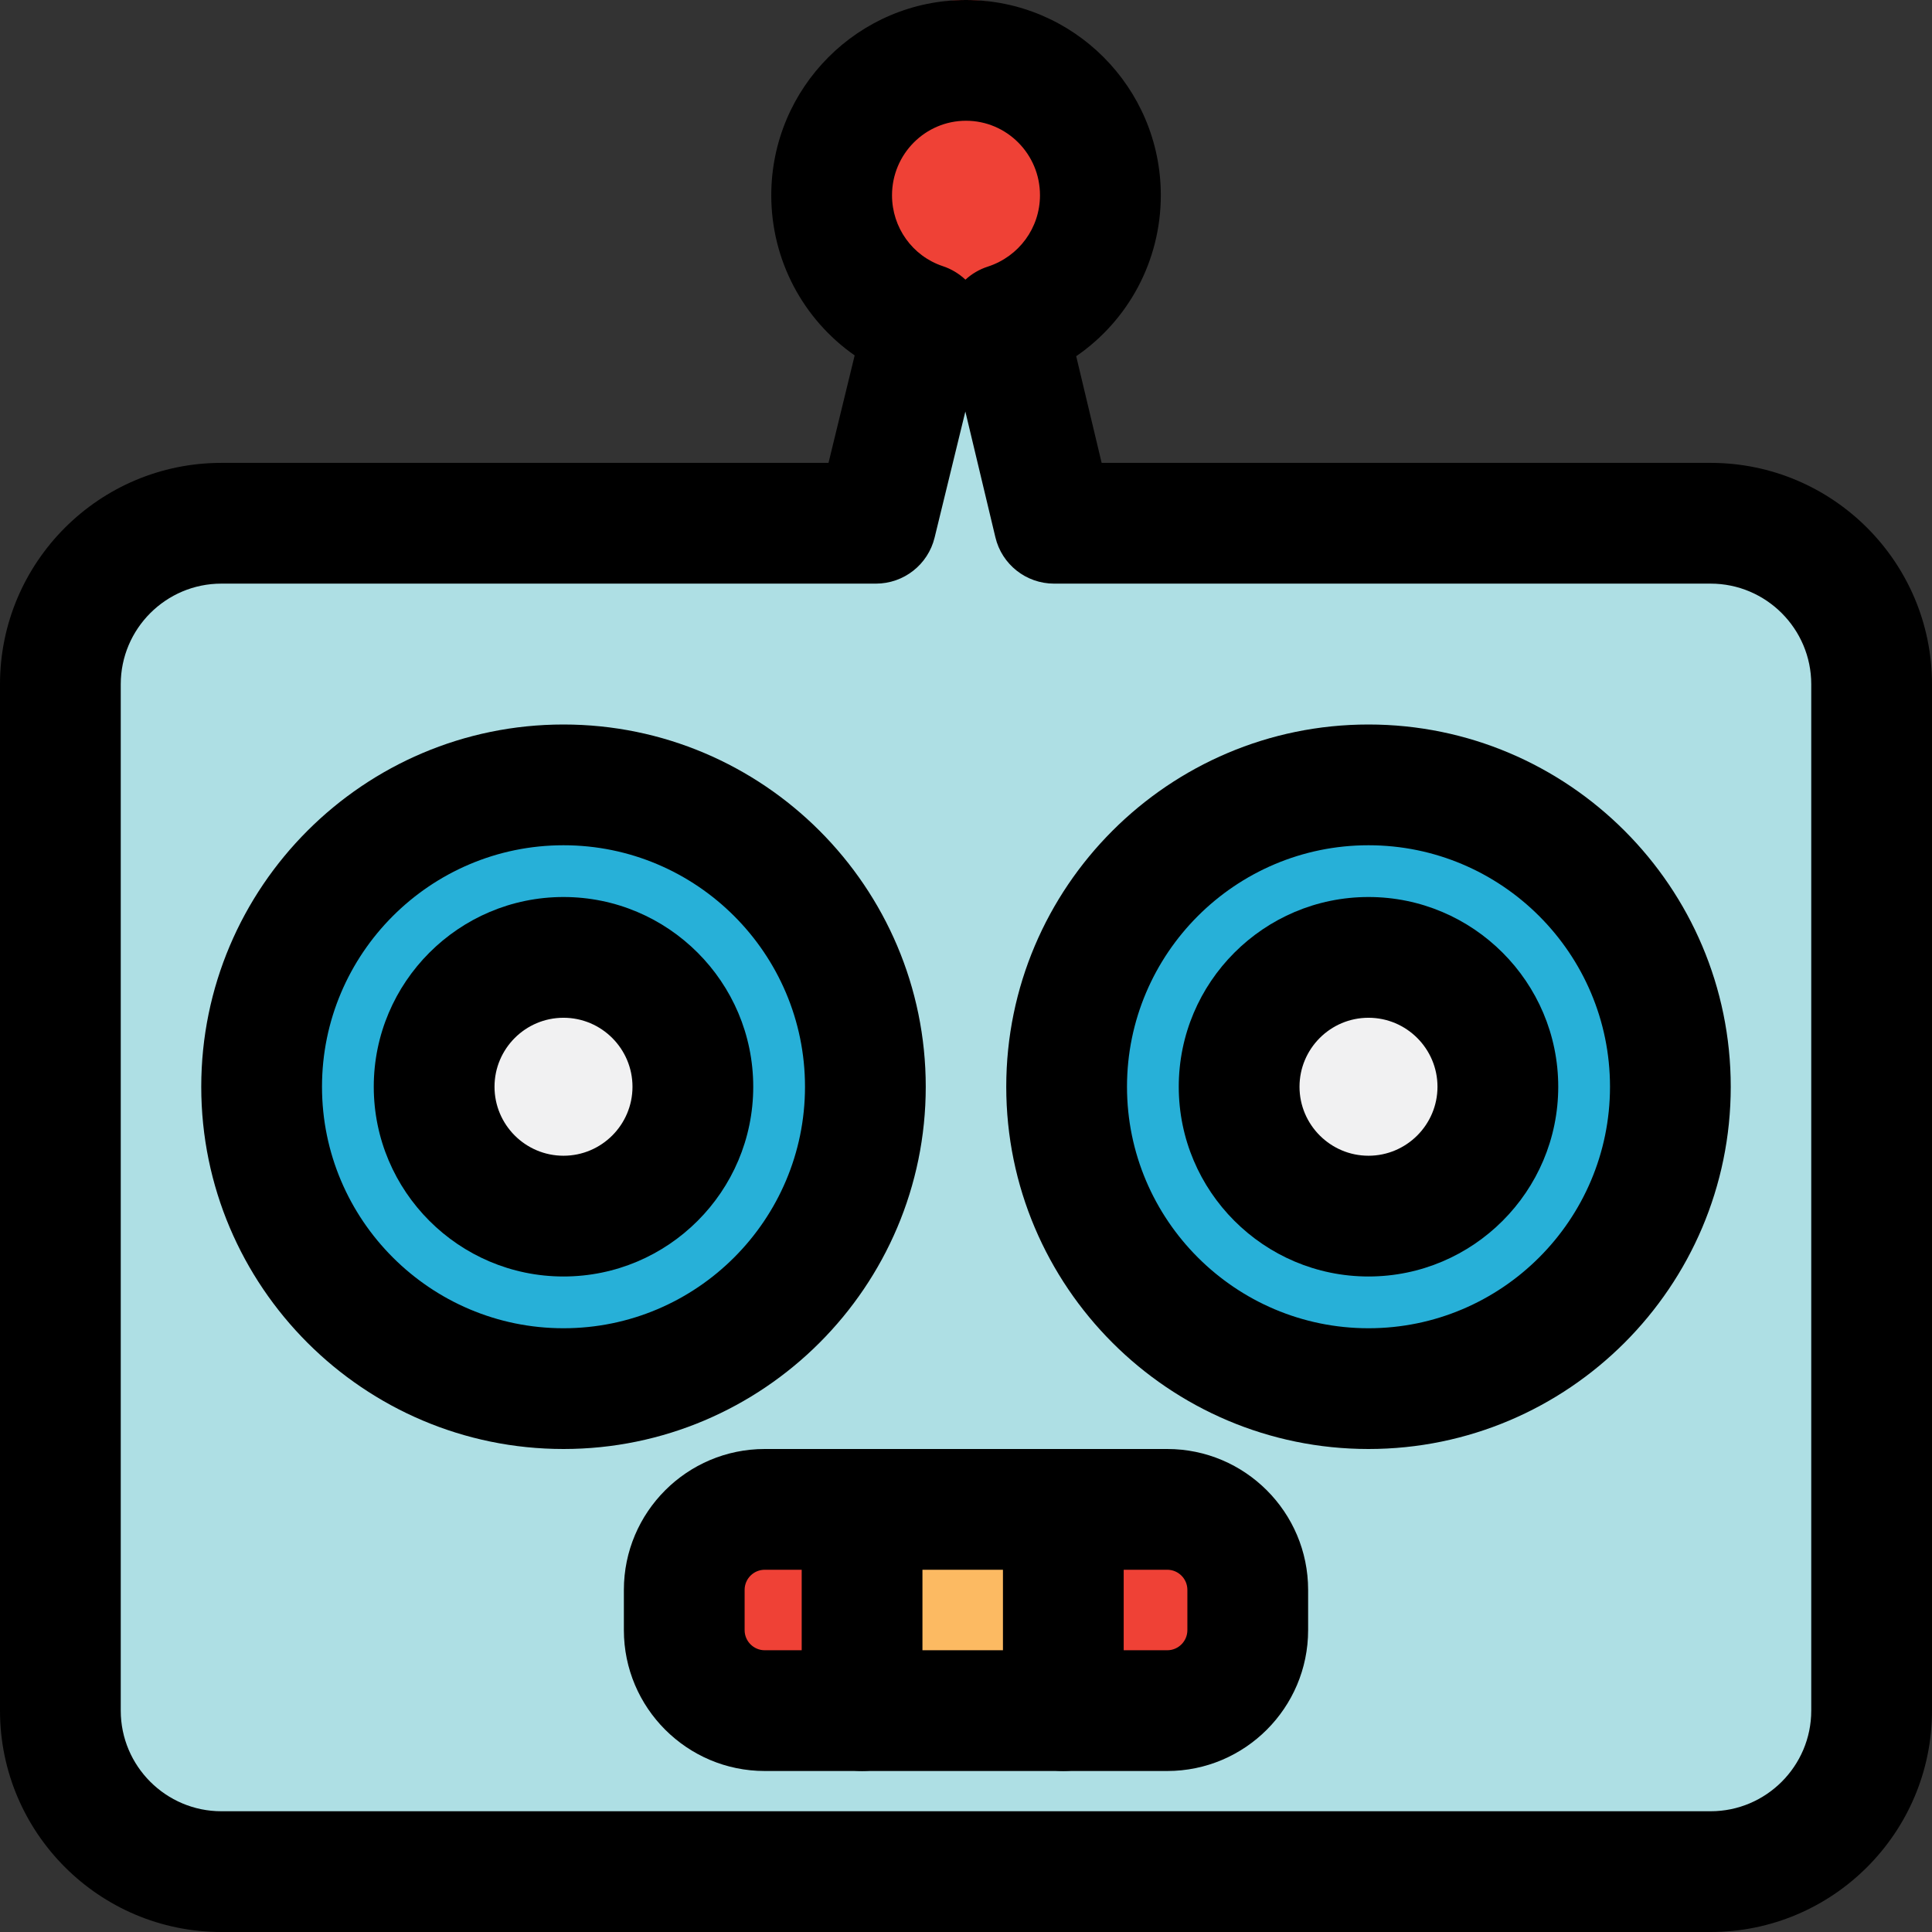<svg xmlns="http://www.w3.org/2000/svg" enable-background="new 0 0 24 24" viewBox="0 0 24 24" id="probot"><rect x="0" y="0" width="24" height="24" fill="#333333" stroke="none"/><path fill="#AEDFE4" d="M13.75,2.5c0,0.08,0,0.15-0.03,0.22c0,0.13-0.03,0.25-0.08,0.37c-0.03,0.08-0.06,0.15-0.1,0.22c-0.04,0.08-0.09,0.16-0.14,0.23c-0.05,0.07-0.11,0.14-0.18,0.21c-0.09,0.1-0.2,0.18-0.31,0.24c-0.06,0.04-0.13,0.08-0.2,0.1c-0.02,0.02-0.04,0.03-0.06,0.03c-0.04,0.02-0.08,0.04-0.12,0.05l0.61,2.58h-2.31l0.63-2.59h-0.01c-0.03-0.01-0.05-0.02-0.08-0.03c-0.08-0.03-0.15-0.06-0.22-0.11c-0.06-0.03-0.12-0.07-0.18-0.11c-0.07-0.05-0.14-0.1-0.2-0.17c-0.12-0.11-0.23-0.26-0.3-0.41c-0.02-0.02-0.03-0.04-0.03-0.06c-0.03-0.06-0.06-0.13-0.09-0.21c-0.01-0.01-0.01-0.01,0-0.02c-0.03-0.08-0.05-0.16-0.07-0.25c-0.01-0.02-0.01-0.04,0-0.06c-0.02-0.07-0.03-0.15-0.03-0.23c0-0.49,0.2-0.93,0.52-1.24c0.32-0.32,0.75-0.51,1.23-0.51s0.91,0.19,1.23,0.51C13.55,1.57,13.75,2.01,13.75,2.5z"></path><path fill="#AEDFE4" d="M23.011,20.819c0,1.347-0.977,2.44-2.182,2.44H3.173c-1.205,0-2.182-1.093-2.182-2.44V8.44C0.991,7.093,1.968,6,3.173,6h17.657c1.205,0,2.182,1.093,2.182,2.44V20.819z"></path><path fill="#EF4136" d="M14.826,21.083H9.214c-0.313,0-0.567-0.254-0.567-0.567v-1.032c0-0.313,0.254-0.567,0.567-0.567h5.612c0.313,0,0.567,0.254,0.567,0.567v1.032C15.393,20.829,15.139,21.083,14.826,21.083z"></path><path fill="#27B0D8" d="M17,9.306c-2.349,0-4.253,1.91-4.253,4.267c0,2.357,1.904,4.267,4.253,4.267c2.349,0,4.253-1.91,4.253-4.267C21.253,11.216,19.349,9.306,17,9.306z"></path><path fill="#F1F1F2" d="M16.989,15.565c-0.012,0-0.024,0-0.035-0.001h0.002c-1.082-0.019-1.952-0.903-1.952-1.992s0.87-1.972,1.95-1.991h0.002c0.01,0,0.022,0,0.033,0c1.096,0,1.985,0.892,1.985,1.992S18.085,15.565,16.989,15.565z"></path><path fill="#27B0D8" d="M7,9.306c-2.349,0-4.253,1.91-4.253,4.267c0,2.357,1.904,4.267,4.253,4.267c2.349,0,4.253-1.91,4.253-4.267C11.253,11.216,9.349,9.306,7,9.306z"></path><path fill="#F1F1F2" d="M6.989,15.565c-0.012,0-0.024,0-0.035-0.001h0.002c-1.082-0.019-1.952-0.903-1.952-1.992s0.87-1.972,1.95-1.991h0.002c0.01,0,0.022,0,0.033,0c1.096,0,1.985,0.892,1.985,1.992S8.085,15.565,6.989,15.565z"></path><path fill="#EF4136" d="M13.75,1.75c0,0.08,0,0.15-0.03,0.22c0,0.13-0.03,0.25-0.08,0.37c-0.03,0.08-0.06,0.15-0.1,0.22c-0.04,0.08-0.09,0.16-0.14,0.23C13.35,2.86,13.29,2.93,13.22,3c-0.09,0.1-0.2,0.18-0.31,0.24c-0.06,0.04-0.13,0.08-0.2,0.1c-0.02,0.02-0.04,0.03-0.06,0.03C12.45,3.46,12.23,3.5,12,3.5c-0.22,0-0.44-0.04-0.63-0.12c-0.08-0.03-0.15-0.06-0.22-0.11c-0.06-0.03-0.12-0.07-0.18-0.11c-0.07-0.05-0.14-0.1-0.2-0.17c-0.12-0.11-0.23-0.26-0.3-0.41c-0.02-0.02-0.03-0.04-0.03-0.06c-0.03-0.06-0.06-0.13-0.09-0.21c-0.01-0.01-0.01-0.01,0-0.02c-0.03-0.08-0.05-0.16-0.07-0.25c-0.01-0.02-0.01-0.04,0-0.06c-0.02-0.07-0.03-0.15-0.03-0.23c0-0.49,0.2-0.93,0.52-1.24C11.09,0.19,11.52,0,12,0s0.91,0.19,1.23,0.51C13.55,0.82,13.75,1.26,13.75,1.75z"></path><rect width="2.357" height="1.678" x="10.821" y="19.159" fill="#FCBA62"></rect><path d="M7,15.857c-1.3,0-2.357-1.058-2.357-2.357S5.7,11.143,7,11.143S9.357,12.2,9.357,13.5S8.3,15.857,7,15.857z M7,12.643c-0.473,0-0.857,0.385-0.857,0.857S6.527,14.357,7,14.357s0.857-0.385,0.857-0.857S7.473,12.643,7,12.643z"></path><path d="M7,18c-2.481,0-4.5-2.019-4.5-4.5S4.519,9,7,9s4.5,2.019,4.5,4.5S9.481,18,7,18z M7,10.5c-1.654,0-3,1.346-3,3s1.346,3,3,3s3-1.346,3-3S8.654,10.5,7,10.5z"></path><path d="M21.25,24H2.75C1.233,24,0,22.767,0,21.25V8.5c0-1.517,1.233-2.75,2.75-2.75h7.542l0.325-1.335C9.977,3.968,9.581,3.232,9.581,2.426C9.581,1.088,10.666,0,12,0s2.42,1.088,2.42,2.426c0,0.814-0.403,1.554-1.051,1.999l0.316,1.325h7.564C22.767,5.75,24,6.983,24,8.5v12.75C24,22.767,22.767,24,21.25,24z M2.75,7.25C2.061,7.25,1.5,7.811,1.5,8.5v12.75c0,0.689,0.561,1.25,1.25,1.25h18.5c0.689,0,1.25-0.561,1.25-1.25V8.5c0-0.689-0.561-1.25-1.25-1.25h-8.156c-0.347,0-0.649-0.238-0.729-0.576l-0.373-1.562l-0.382,1.566c-0.082,0.336-0.383,0.572-0.729,0.572H2.75z M12,1.5c-0.507,0-0.919,0.415-0.919,0.926c0,0.4,0.253,0.754,0.63,0.88c0.107,0.035,0.203,0.094,0.282,0.168c0.077-0.071,0.172-0.128,0.278-0.162c0.388-0.126,0.648-0.482,0.648-0.886C12.92,1.915,12.507,1.5,12,1.5z"></path><path d="M14.5,22h-5c-0.965,0-1.75-0.785-1.75-1.75v-0.5C7.75,18.785,8.535,18,9.5,18h5c0.965,0,1.75,0.785,1.75,1.75v0.5C16.25,21.215,15.465,22,14.5,22z M9.5,19.5c-0.138,0-0.25,0.112-0.25,0.25v0.5c0,0.138,0.112,0.25,0.25,0.25h5c0.138,0,0.25-0.112,0.25-0.25v-0.5c0-0.138-0.112-0.25-0.25-0.25H9.5z"></path><path d="M10.709 22c-.414 0-.75-.336-.75-.75v-2.5c0-.414.336-.75.75-.75s.75.336.75.75v2.5C11.459 21.664 11.123 22 10.709 22zM13.209 22c-.414 0-.75-.336-.75-.75v-2.5c0-.414.336-.75.75-.75s.75.336.75.75v2.5C13.959 21.664 13.623 22 13.209 22zM17 15.857c-1.3 0-2.357-1.058-2.357-2.357S15.7 11.143 17 11.143s2.357 1.058 2.357 2.357S18.3 15.857 17 15.857zM17 12.643c-.473 0-.857.385-.857.857s.385.857.857.857.857-.385.857-.857S17.473 12.643 17 12.643z"></path><path d="M17,18c-2.481,0-4.5-2.019-4.5-4.5S14.519,9,17,9s4.5,2.019,4.5,4.5S19.481,18,17,18z M17,10.5c-1.654,0-3,1.346-3,3s1.346,3,3,3s3-1.346,3-3S18.654,10.5,17,10.5z"></path></svg>